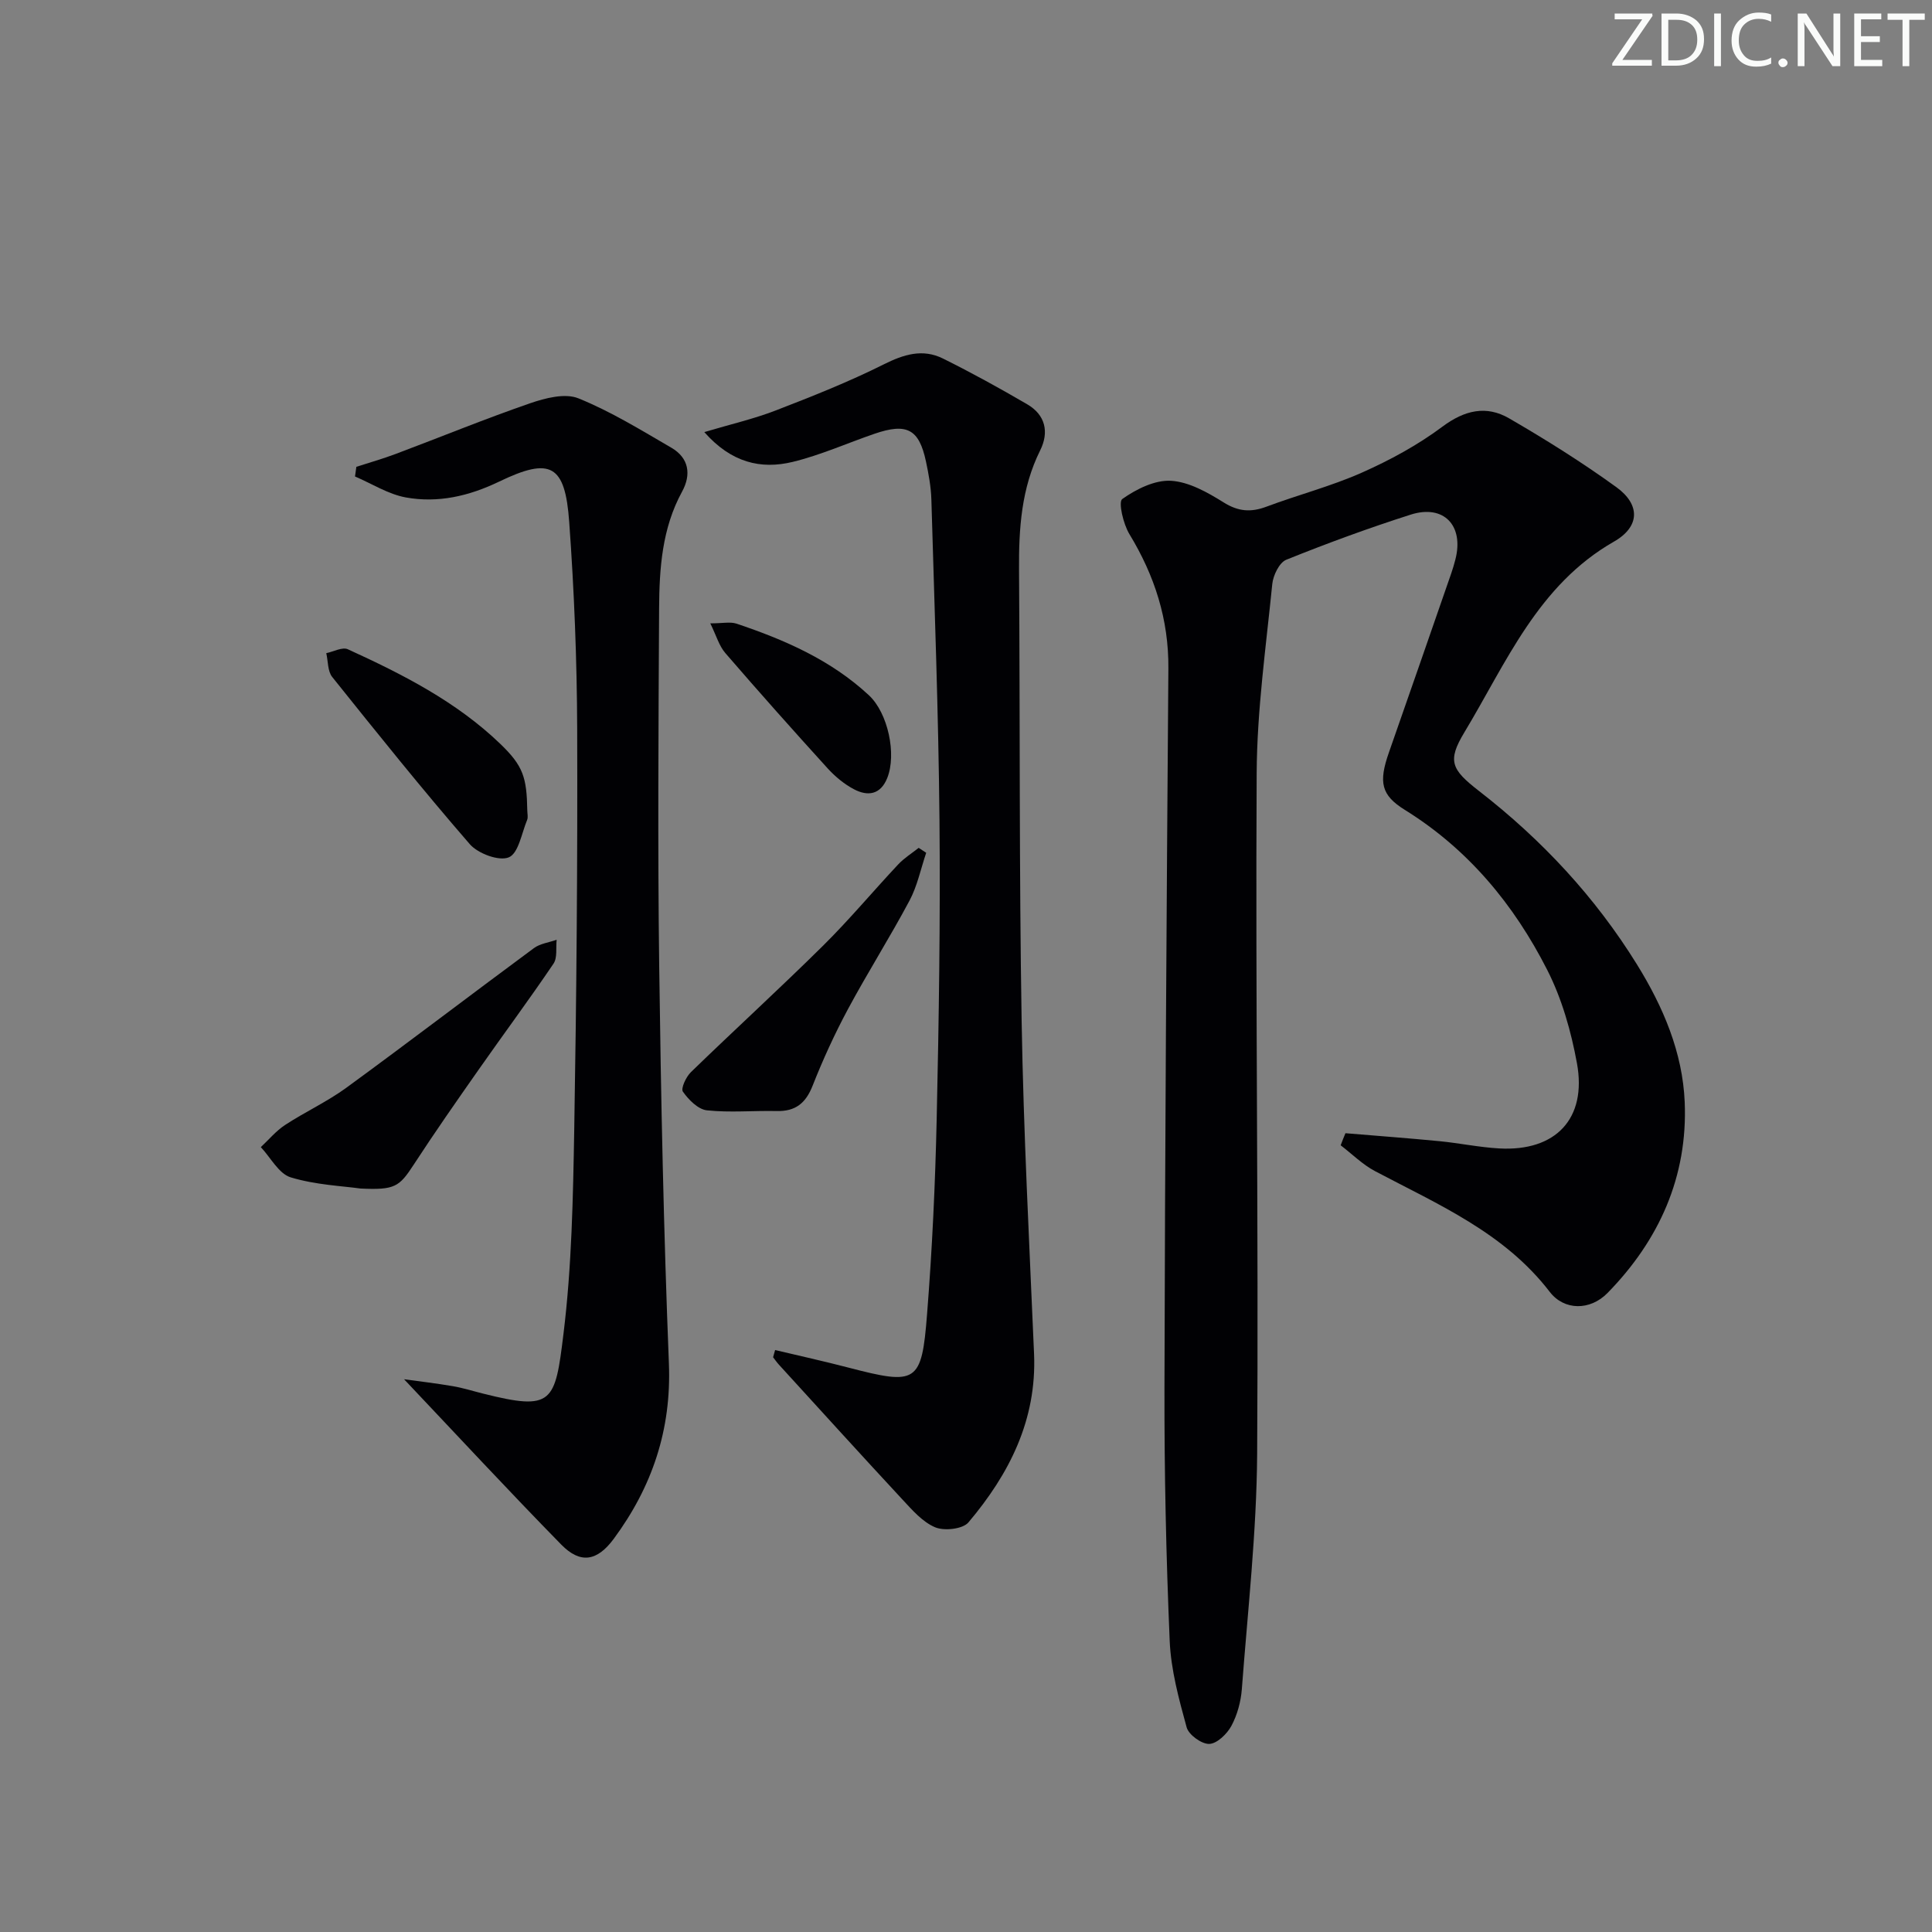 <svg enable-background="new 0 0 400 400" viewBox="0 0 400 400" xmlns="http://www.w3.org/2000/svg"><rect x="0" y="0" width="400" height="400" fill="#808080" stroke="none"/><g fill="#fafbfa"><path d="m342.2 3.2-6.3 9.2h6.1v1.2h-8.2v-.5l6.2-9.1h-5.7v-1.2h7.8v.4z"/><path d="m344 13.7v-10.9h3.1c1.6 0 3 .5 4.1 1.4 1.1 1 1.6 2.2 1.6 3.9s-.5 3-1.6 4-2.5 1.5-4.2 1.5h-3zm1.4-9.6v8.4h1.6c1.4 0 2.5-.4 3.2-1.1.8-.8 1.2-1.8 1.2-3.2s-.4-2.4-1.2-3.1-1.8-1-3.1-1z"/><path d="m356.3 2.8v10.9h-1.4v-10.9z"/><path d="m366.6 13.2c-.8.4-1.8.6-3 .6-1.6 0-2.8-.5-3.7-1.5s-1.4-2.3-1.4-3.9c0-1.7.5-3.2 1.6-4.2s2.4-1.6 4-1.6c1 0 1.9.1 2.6.4v1.5c-.8-.4-1.6-.6-2.6-.6-1.2 0-2.2.4-3 1.2s-1.1 1.9-1.1 3.3c0 1.3.4 2.3 1.1 3.1s1.6 1.1 2.8 1.1c1.1 0 2-.2 2.8-.7v1.3z"/><path d="m368.2 13c0-.3.1-.5.3-.6.2-.2.4-.3.6-.3.3 0 .5.1.7.3s.3.4.3.6-.1.5-.3.6c-.2.2-.4.3-.7.3s-.5-.1-.6-.3c-.2-.2-.3-.4-.3-.6z"/><path d="m381.1 13.7h-1.7l-5.5-8.4c-.2-.2-.3-.5-.4-.7 0 .2.1.8.1 1.5v7.6h-1.4v-10.9h1.8l5.3 8.3c.3.4.4.6.4.8 0-.3-.1-.8-.1-1.6v-7.5h1.4v10.9z"/><path d="m389.7 13.7h-5.8v-10.9h5.6v1.2h-4.2v3.5h3.9v1.2h-3.9v3.7h4.4z"/><path d="m398.4 4.1h-3.1v9.6h-1.4v-9.6h-3.1v-1.3h7.7v1.3z"/></g><path d="m278.56 234.62c6.49.54 12.99 1.02 19.48 1.65 4.13.4 8.22 1.27 12.36 1.5 11.68.66 18.19-6.15 16.09-17.64-1.21-6.61-3.12-13.36-6.15-19.31-6.87-13.52-16.36-25-29.48-33.14-4.91-3.05-5.48-5.69-3.29-11.92 4.33-12.35 8.61-24.71 12.9-37.07.33-.94.6-1.89.85-2.85 1.82-7.03-2.4-11.48-9.26-9.29-8.7 2.78-17.29 5.93-25.75 9.34-1.44.58-2.72 3.23-2.9 5.03-1.3 13.03-3.16 26.09-3.23 39.15-.26 46.98.4 93.96.1 140.94-.11 16.24-1.95 32.48-3.17 48.7-.2 2.6-.94 5.33-2.16 7.61-.9 1.67-2.97 3.68-4.58 3.74-1.59.05-4.27-1.89-4.69-3.44-1.61-5.87-3.26-11.91-3.51-17.95-.74-17.45-1.12-34.93-1.08-52.4.11-49.63.44-99.26.81-148.88.08-10.16-2.85-19.22-8.07-27.81-1.27-2.09-2.33-6.65-1.48-7.26 2.88-2.04 6.73-3.97 10.08-3.78 3.73.22 7.58 2.4 10.91 4.48 3.04 1.9 5.64 2.09 8.87.88 6.53-2.45 13.35-4.21 19.71-7.03 5.84-2.59 11.61-5.72 16.71-9.53 4.61-3.44 9.1-4.46 13.81-1.73 7.61 4.41 15.09 9.1 22.21 14.25 5 3.62 4.9 8.19-.49 11.27-15.78 9.02-22.3 25.1-30.98 39.5-3.57 5.92-2.7 7.68 3 12.11 13.01 10.09 24.08 21.95 32.76 35.98 5.41 8.75 9.42 18.15 9.86 28.44.65 15.42-5.28 28.61-15.98 39.54-3.61 3.69-8.98 3.65-11.96-.23-9.43-12.28-23.13-18.1-36.18-25-2.59-1.37-4.75-3.55-7.11-5.35.31-.85.65-1.67.99-2.5z" fill="#010104"/><path d="m160.48 279.51c5.05 1.2 10.12 2.32 15.15 3.63 14.19 3.69 15.19 3.26 16.31-11.07 1.06-13.42 1.69-26.9 1.99-40.36.46-20.64.77-41.29.58-61.92-.21-22.13-1.04-44.25-1.68-66.37-.08-2.64-.57-5.29-1.12-7.88-1.43-6.71-3.95-8.04-10.69-5.72-5.64 1.94-11.14 4.41-16.9 5.81-6.6 1.6-12.72.16-18.3-6.17 5.5-1.64 10.25-2.73 14.76-4.47 7.56-2.92 15.13-5.92 22.37-9.54 4.17-2.09 8.08-3.3 12.28-1.22 5.93 2.94 11.75 6.15 17.47 9.49 3.74 2.19 4.54 5.74 2.66 9.52-3.91 7.86-4.44 16.21-4.38 24.77.22 31.16.02 62.33.54 93.48.39 22.95 1.59 45.88 2.57 68.81.58 13.67-5.13 24.89-13.59 34.9-1.17 1.38-4.96 1.8-6.86 1.02-2.61-1.08-4.75-3.56-6.78-5.74-8.6-9.26-17.09-18.63-25.61-27.96-.43-.47-.8-1.01-1.19-1.52.13-.5.27-1 .42-1.49z" fill="#010104"/><path d="m83.66 285.56c3.04.42 6.58.83 10.08 1.43 2.12.36 4.19 1.02 6.28 1.54 14.43 3.63 14.9 1.89 16.64-12.35 1.72-13.99 1.98-28.2 2.23-42.33.47-27.63.7-55.28.61-82.92-.05-14.29-.62-28.6-1.65-42.84-.85-11.92-3.85-13.52-14.53-8.37-6.23 3-12.63 4.47-19.29 3.27-3.65-.66-7.03-2.85-10.53-4.34.09-.67.19-1.33.28-2 2.71-.88 5.47-1.66 8.13-2.66 9.29-3.49 18.47-7.26 27.85-10.5 3.14-1.08 7.22-2.14 9.99-1.02 6.71 2.71 12.97 6.58 19.27 10.24 3.63 2.12 4.13 5.55 2.19 9.09-4.15 7.59-4.7 15.88-4.75 24.19-.13 24.66-.3 49.32.02 73.97.36 27.46.92 54.92 2.01 82.36.54 13.7-3.48 25.53-11.43 36.29-3.45 4.66-6.91 5.21-10.86 1.18-10.93-11.16-21.56-22.63-32.54-34.23z" fill="#010104"/><path d="m74.61 246.07c-3.66-.52-9.25-.74-14.42-2.31-2.47-.75-4.15-4.09-6.19-6.26 1.66-1.55 3.15-3.36 5.03-4.59 4.14-2.71 8.71-4.81 12.7-7.72 13.02-9.51 25.84-19.31 38.81-28.89 1.29-.95 3.13-1.17 4.71-1.73-.19 1.67.18 3.71-.65 4.94-5.01 7.41-10.35 14.59-15.48 21.92-4.57 6.52-9.13 13.04-13.47 19.71-3 4.59-3.88 5.27-11.04 4.93z" fill="#010104"/><path d="m191.76 176.56c-1.12 3.31-1.83 6.84-3.45 9.89-4.06 7.62-8.69 14.92-12.77 22.52-2.74 5.11-5.17 10.42-7.3 15.82-1.42 3.61-3.54 5.33-7.42 5.24-4.83-.11-9.7.36-14.47-.15-1.82-.2-3.78-2.18-4.96-3.86-.47-.66.65-3.07 1.66-4.05 9.04-8.77 18.35-17.27 27.31-26.13 5.44-5.38 10.35-11.27 15.59-16.86 1.23-1.32 2.82-2.3 4.25-3.44.51.34 1.04.68 1.56 1.02z" fill="#010104"/><path d="m109.17 167.77c0 .67.2 1.41-.03 1.98-1.14 2.75-1.79 6.91-3.79 7.75-2.03.85-6.39-.77-8.09-2.73-9.79-11.28-19.14-22.95-28.48-34.61-.96-1.2-.84-3.26-1.23-4.93 1.5-.31 3.33-1.32 4.46-.81 11.34 5.18 22.46 10.83 31.57 19.59 4.74 4.56 5.47 6.92 5.59 13.76z" fill="#010104"/><path d="m147.06 129.06c2.56 0 4.13-.37 5.42.06 9.99 3.35 19.57 7.53 27.42 14.83 3.95 3.68 5.77 12.21 3.79 17.14-1.4 3.48-4.05 3.81-6.88 2.32-2.02-1.06-3.89-2.62-5.44-4.31-7.16-7.88-14.24-15.83-21.2-23.89-1.29-1.49-1.86-3.6-3.11-6.15z" fill="#010104"/></svg>